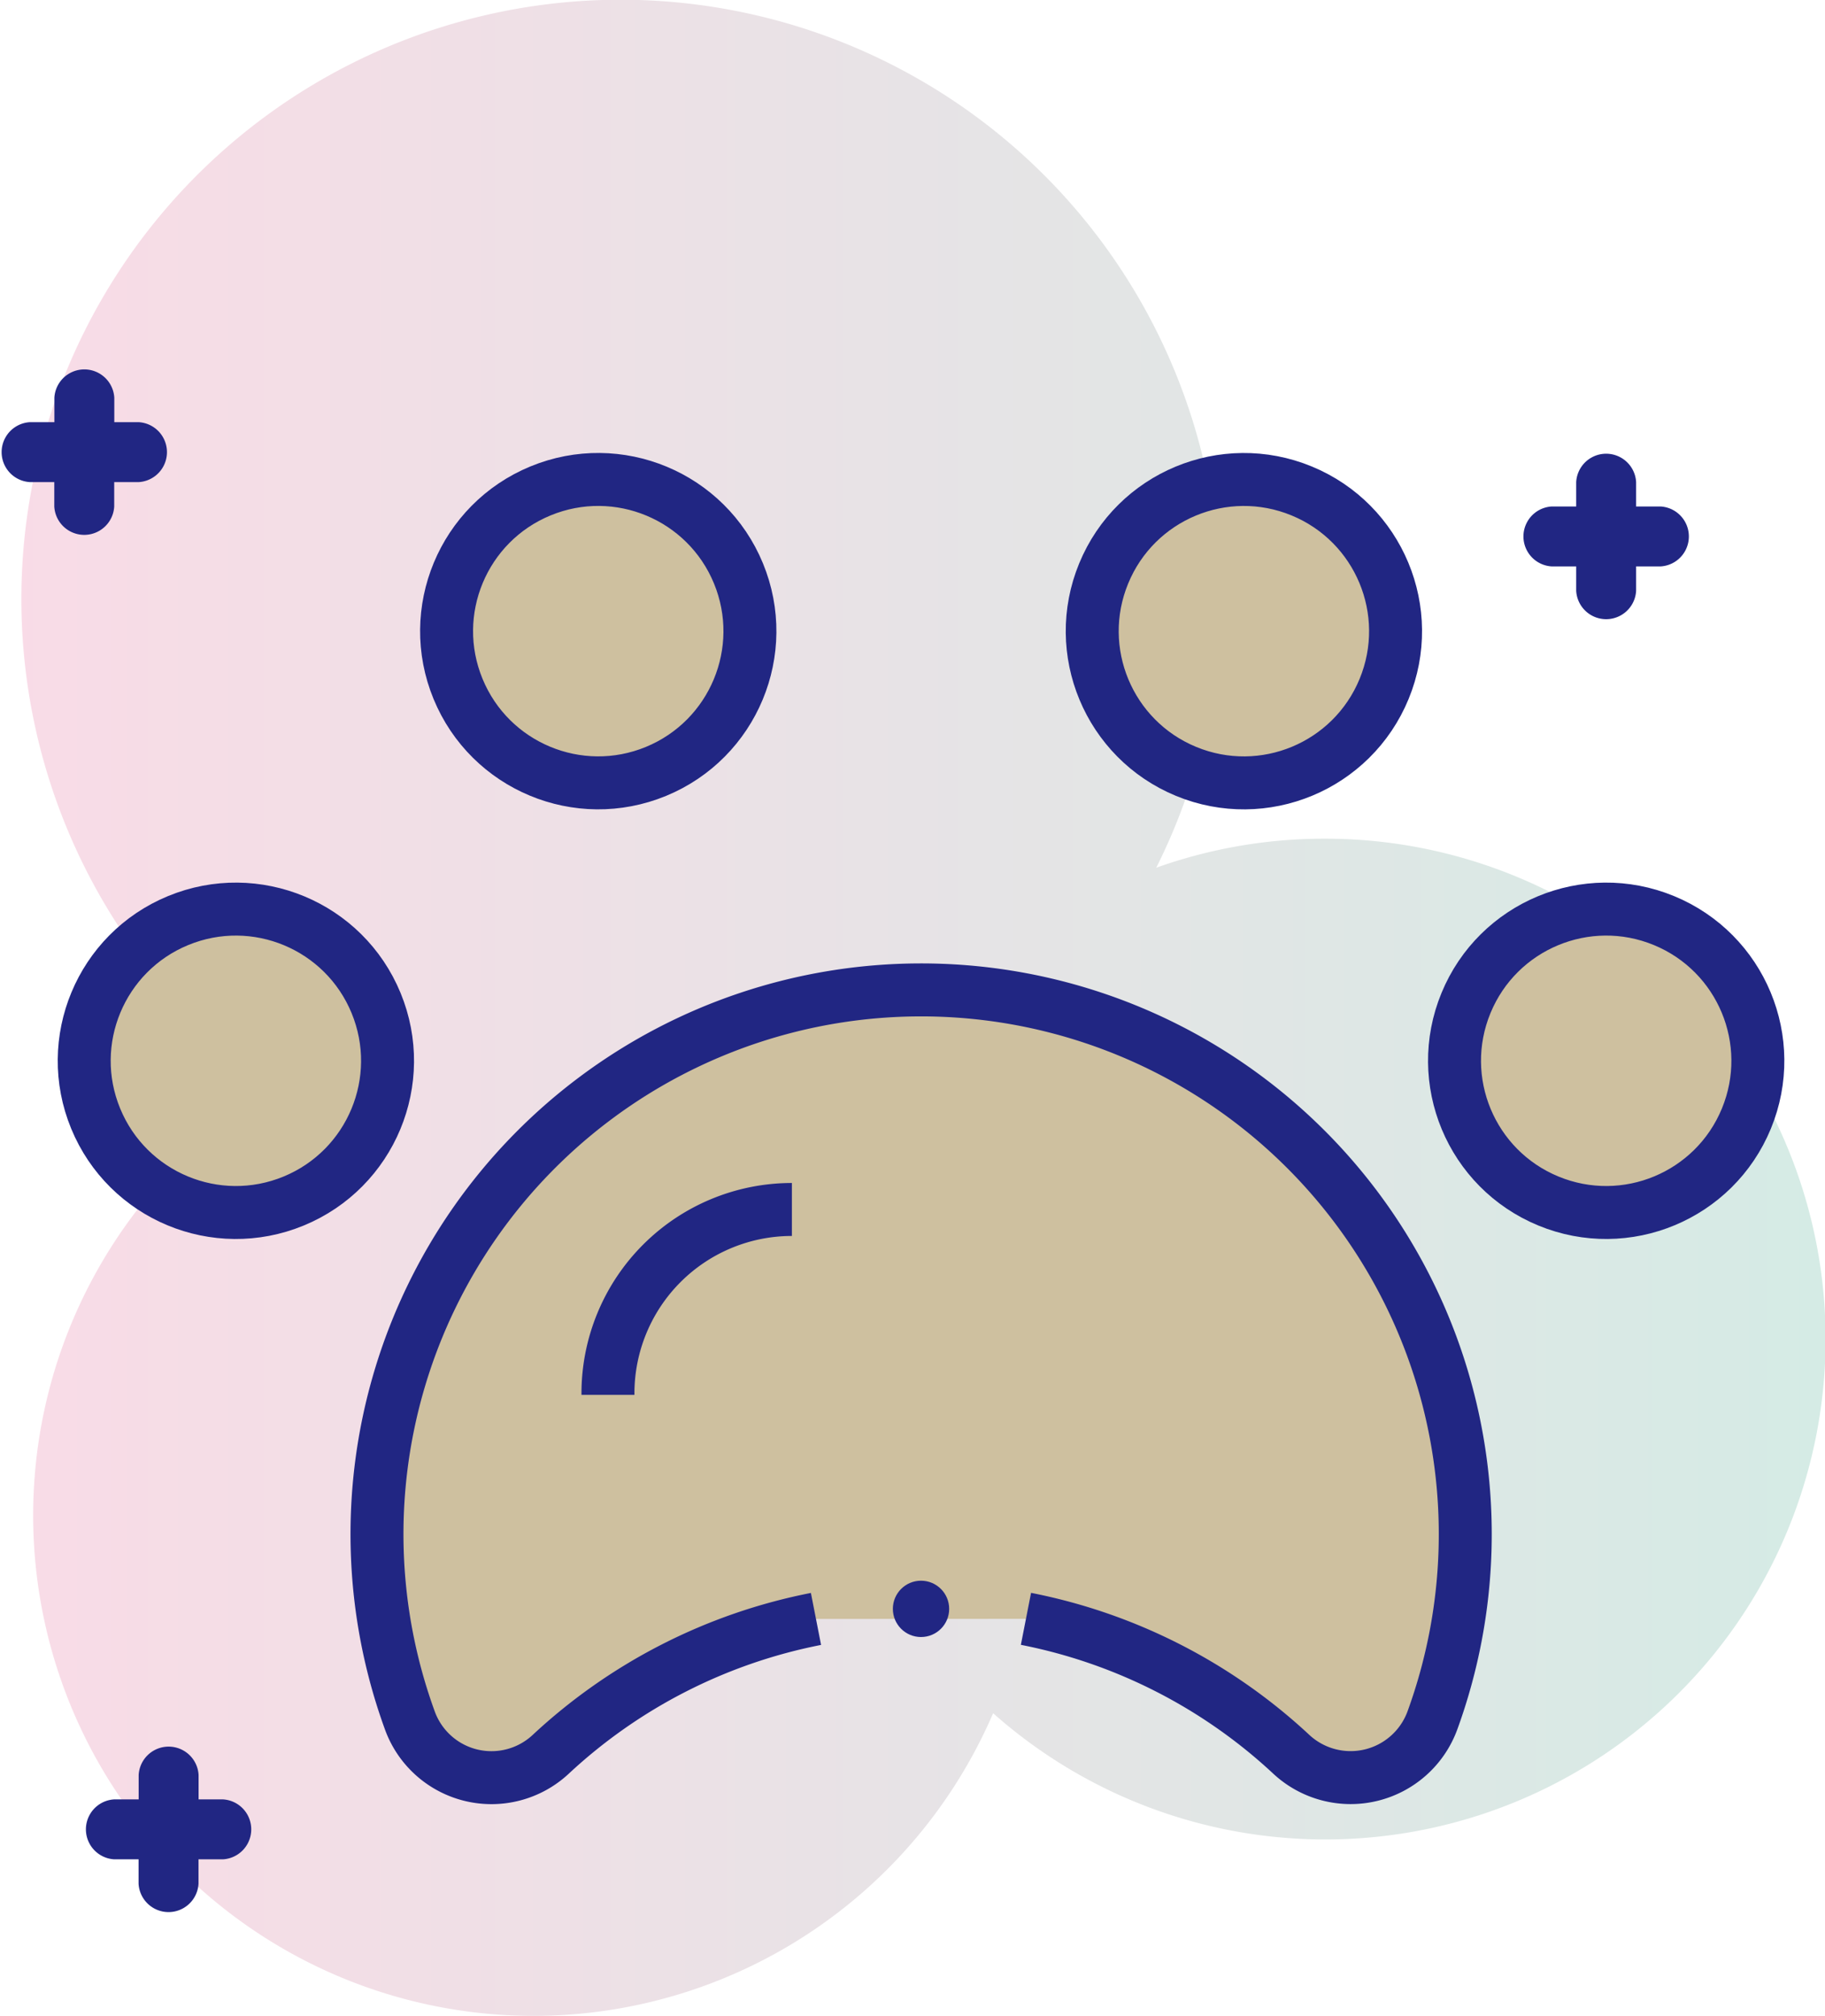 <svg xmlns="http://www.w3.org/2000/svg" xmlns:xlink="http://www.w3.org/1999/xlink" viewBox="0 0 206.77 228.36"><defs><style>.cls-1{isolation:isolate;}.cls-2{opacity:0.4;mix-blend-mode:multiply;fill:url(#linear-gradient);}.cls-3{fill:#cec09f;}.cls-3,.cls-5{stroke:#212683;stroke-miterlimit:10;stroke-width:6px;}.cls-4{fill:#212683;}.cls-5{fill:none;}</style><linearGradient id="linear-gradient" x1="2.38" y1="114.18" x2="206.77" y2="114.18" gradientUnits="userSpaceOnUse"><stop offset="0" stop-color="#efa6c2"/><stop offset="1" stop-color="#96cdbd"/></linearGradient></defs><title>Paw</title><g class="cls-1"><g id="Layer_2" data-name="Layer 2"><g id="Layer_1-2" data-name="Layer 1"><path class="cls-2" d="M150.08,95A56.58,56.58,0,0,0,131,98.29a67.89,67.89,0,1,0-100,24.92,56.69,56.69,0,1,0,81.52,70.85A56.68,56.68,0,1,0,150.08,95Z"/><path class="cls-3" d="M92.45,183.38a61.38,61.38,0,0,0-30.07,15.35A9.84,9.84,0,0,1,46.48,195a61.65,61.65,0,1,1,115.83-.18,9.87,9.87,0,0,1-16,3.9,61.43,61.43,0,0,0-30.07-15.35"/><circle class="cls-3" cx="26.73" cy="120.16" r="17.18" transform="translate(-43.76 19.24) rotate(-22.39)"/><circle class="cls-3" cx="67.78" cy="71.49" r="17.18" transform="translate(-22.12 31.21) rotate(-22.39)"/><circle class="cls-3" cx="181.98" cy="120.16" r="17.18" transform="translate(1.56 242.65) rotate(-67.61)"/><circle class="cls-3" cx="140.93" cy="71.49" r="17.18" transform="translate(21.15 174.57) rotate(-67.61)"/><circle class="cls-4" cx="104.35" cy="182.24" r="3.19"/><path class="cls-5" d="M89.72,137h0a20.84,20.84,0,0,0-20.84,20.84V158"/><path class="cls-4" d="M15.7,47.82H12.95V45.06a3.4,3.4,0,0,0-6.79,0v2.76H3.4a3.4,3.4,0,0,0,0,6.79H6.15v2.76a3.4,3.4,0,0,0,6.79,0V54.61H15.7a3.4,3.4,0,0,0,0-6.79Z"/><path class="cls-4" d="M188.13,57.37h-2.76V54.61a3.4,3.4,0,0,0-6.79,0v2.76h-2.76a3.4,3.4,0,0,0,0,6.79h2.76v2.76a3.4,3.4,0,0,0,6.79,0V64.16h2.76a3.4,3.4,0,0,0,0-6.79Z"/><path class="cls-4" d="M25.25,203.82H22.5v-2.76a3.4,3.4,0,0,0-6.79,0v2.76H12.95a3.4,3.4,0,0,0,0,6.79H15.7v2.76a3.4,3.4,0,0,0,6.79,0v-2.76h2.76a3.4,3.4,0,0,0,0-6.79Z"/></g></g></g></svg>